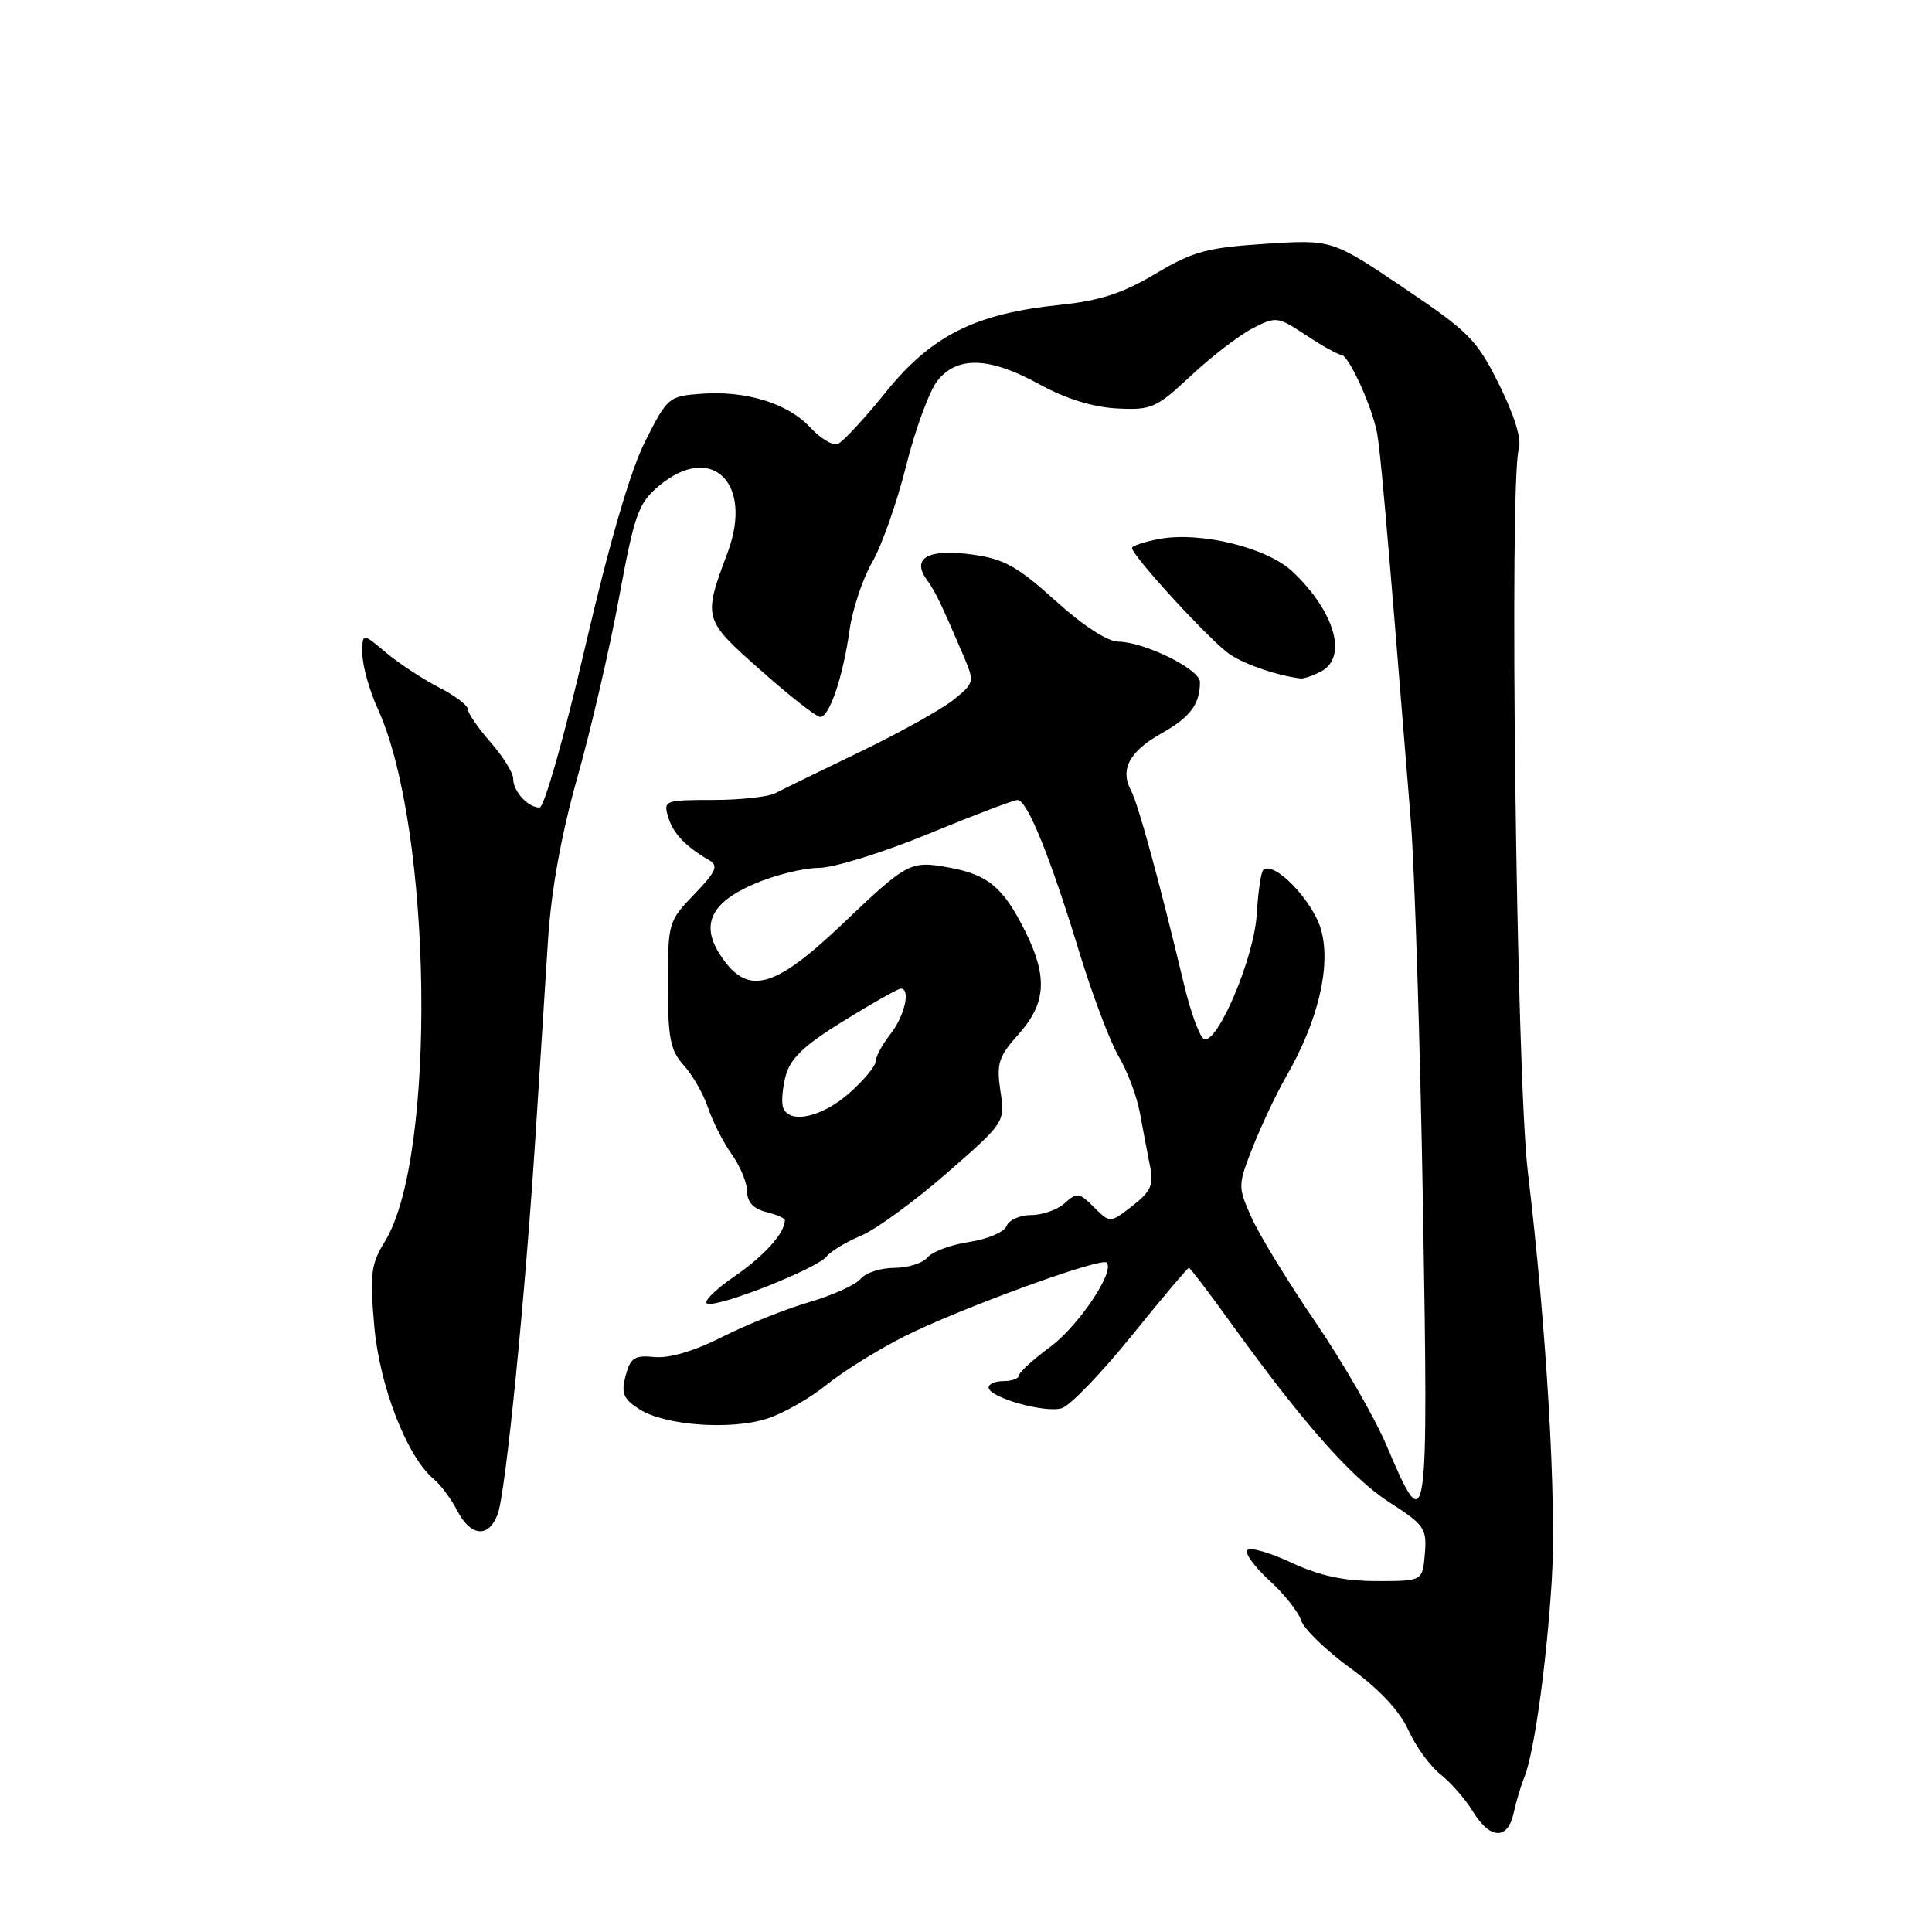 <?xml version="1.0" encoding="UTF-8" standalone="no"?>
<!DOCTYPE svg PUBLIC "-//W3C//DTD SVG 1.1//EN" "http://www.w3.org/Graphics/SVG/1.1/DTD/svg11.dtd" >
<svg xmlns="http://www.w3.org/2000/svg" xmlns:xlink="http://www.w3.org/1999/xlink" version="1.1" viewBox="0 0 256 256">
 <g >
 <path fill="currentColor"
d=" M 200.56 240.25 C 200.89 238.74 201.53 236.60 201.98 235.50 C 203.26 232.40 204.92 220.53 205.61 209.50 C 206.28 199.03 204.93 176.05 202.44 155.22 C 200.93 142.56 199.95 63.67 201.25 59.50 C 201.65 58.24 200.69 55.09 198.66 51.00 C 195.71 45.03 194.67 43.98 185.97 38.12 C 176.50 31.74 176.50 31.74 167.65 32.31 C 159.93 32.81 158.08 33.31 153.10 36.28 C 148.76 38.86 145.73 39.85 140.51 40.39 C 129.22 41.55 123.44 44.44 117.36 51.98 C 114.49 55.54 111.61 58.63 110.96 58.85 C 110.31 59.06 108.70 58.08 107.38 56.66 C 104.42 53.46 98.91 51.75 93.00 52.17 C 88.60 52.49 88.44 52.63 85.48 58.50 C 83.51 62.42 80.76 71.86 77.53 85.75 C 74.79 97.54 72.11 107.00 71.50 107.00 C 69.95 107.00 68.00 104.87 68.00 103.18 C 68.00 102.40 66.65 100.23 65.00 98.35 C 63.35 96.47 62.00 94.51 62.00 93.99 C 62.00 93.47 60.26 92.15 58.13 91.07 C 56.01 89.98 52.86 87.91 51.13 86.46 C 48.00 83.82 48.00 83.82 48.02 86.66 C 48.03 88.22 48.96 91.53 50.09 94.00 C 57.30 109.88 57.86 153.40 51.00 164.50 C 49.15 167.49 48.99 168.80 49.59 175.69 C 50.29 183.69 53.93 193.04 57.48 195.99 C 58.39 196.74 59.79 198.62 60.59 200.18 C 62.37 203.61 64.74 203.82 65.94 200.66 C 67.00 197.87 69.62 171.59 70.99 150.00 C 71.53 141.47 72.26 130.00 72.62 124.50 C 73.04 117.93 74.38 110.56 76.51 103.00 C 78.30 96.67 80.78 85.97 82.02 79.22 C 84.07 68.13 84.58 66.69 87.28 64.41 C 94.25 58.55 99.87 63.95 96.42 73.19 C 93.14 81.98 93.15 82.04 100.80 88.82 C 104.63 92.22 108.18 95.00 108.68 95.00 C 109.91 95.00 111.71 89.65 112.57 83.50 C 112.95 80.75 114.30 76.70 115.57 74.50 C 116.84 72.30 118.86 66.55 120.07 61.72 C 121.27 56.89 123.14 51.83 124.20 50.47 C 126.83 47.13 131.13 47.28 137.78 50.95 C 141.18 52.82 144.80 53.95 147.97 54.12 C 152.58 54.36 153.20 54.09 157.79 49.80 C 160.48 47.28 164.15 44.46 165.93 43.53 C 169.10 41.90 169.28 41.92 173.07 44.43 C 175.21 45.84 177.30 47.01 177.73 47.01 C 178.65 47.03 181.63 53.44 182.41 57.10 C 182.90 59.43 183.66 68.09 186.92 108.50 C 187.45 115.10 188.18 138.22 188.55 159.87 C 189.29 203.26 189.13 204.29 183.75 191.59 C 182.17 187.86 177.91 180.47 174.28 175.15 C 170.65 169.84 166.85 163.62 165.83 161.32 C 164.00 157.22 164.01 157.06 166.03 151.93 C 167.16 149.06 169.15 144.86 170.45 142.61 C 174.64 135.32 176.37 128.10 175.08 123.30 C 174.03 119.39 168.75 113.92 167.37 115.30 C 167.08 115.59 166.70 118.24 166.52 121.20 C 166.17 126.91 161.36 138.29 159.56 137.69 C 159.00 137.50 157.79 134.23 156.88 130.42 C 153.59 116.66 150.82 106.54 149.87 104.75 C 148.37 101.95 149.64 99.57 153.91 97.17 C 157.71 95.04 159.00 93.31 159.00 90.37 C 159.00 88.68 151.64 85.05 148.16 85.02 C 146.75 85.01 143.44 82.85 139.83 79.58 C 134.81 75.04 133.03 74.05 128.83 73.48 C 123.03 72.68 120.74 73.93 122.78 76.78 C 123.98 78.45 124.62 79.78 127.70 86.97 C 129.14 90.36 129.11 90.50 126.34 92.73 C 124.78 93.99 119.22 97.08 114.00 99.60 C 108.78 102.12 103.72 104.59 102.76 105.09 C 101.81 105.59 98.07 106.00 94.45 106.00 C 88.09 106.00 87.89 106.08 88.53 108.25 C 89.18 110.42 90.85 112.19 94.00 114.00 C 95.23 114.72 94.88 115.51 92.00 118.49 C 88.57 122.04 88.50 122.27 88.50 130.47 C 88.50 137.58 88.82 139.19 90.61 141.17 C 91.77 142.45 93.22 144.98 93.82 146.79 C 94.43 148.61 95.84 151.38 96.96 152.95 C 98.08 154.52 99.00 156.74 99.00 157.89 C 99.00 159.27 99.84 160.17 101.50 160.59 C 102.88 160.93 104.00 161.42 104.00 161.67 C 104.00 163.38 101.29 166.39 97.29 169.15 C 94.71 170.92 93.11 172.54 93.73 172.74 C 95.24 173.25 108.23 168.11 109.53 166.49 C 110.10 165.78 112.16 164.54 114.11 163.73 C 116.06 162.91 121.15 159.20 125.42 155.48 C 133.18 148.70 133.18 148.70 132.56 144.56 C 132.02 140.92 132.30 140.02 134.97 137.03 C 138.63 132.94 138.85 129.41 135.82 123.35 C 132.94 117.59 130.92 115.90 125.79 114.96 C 120.62 114.02 120.27 114.20 111.59 122.47 C 102.49 131.12 99.01 132.00 95.45 126.56 C 92.80 122.52 94.19 119.60 99.92 117.13 C 102.64 115.96 106.49 115.00 108.48 115.00 C 110.46 115.00 116.98 112.98 123.00 110.50 C 129.01 108.03 134.33 106.00 134.84 106.00 C 136.10 106.00 139.16 113.53 142.96 126.00 C 144.72 131.78 147.10 138.07 148.24 140.00 C 149.39 141.93 150.65 145.30 151.05 147.50 C 151.45 149.70 152.05 152.85 152.38 154.50 C 152.89 157.01 152.51 157.87 150.04 159.79 C 147.08 162.08 147.08 162.08 144.96 159.96 C 143.01 158.01 142.69 157.97 141.09 159.42 C 140.13 160.29 138.13 161.00 136.64 161.00 C 135.15 161.00 133.69 161.65 133.38 162.45 C 133.07 163.25 130.85 164.20 128.44 164.56 C 126.04 164.92 123.54 165.84 122.91 166.61 C 122.27 167.37 120.29 168.00 118.50 168.00 C 116.71 168.00 114.70 168.65 114.04 169.45 C 113.38 170.25 110.31 171.64 107.22 172.54 C 104.13 173.44 98.95 175.51 95.70 177.15 C 91.99 179.03 88.66 180.01 86.72 179.81 C 84.09 179.55 83.54 179.90 82.90 182.28 C 82.28 184.59 82.58 185.34 84.67 186.70 C 87.99 188.88 96.80 189.54 101.64 187.98 C 103.76 187.30 107.30 185.29 109.50 183.51 C 111.70 181.73 116.33 178.85 119.79 177.10 C 127.06 173.44 145.89 166.56 146.64 167.30 C 147.78 168.45 142.91 175.71 139.12 178.50 C 136.88 180.15 135.04 181.84 135.02 182.25 C 135.01 182.66 134.10 183.00 133.00 183.00 C 131.90 183.00 131.00 183.38 131.00 183.84 C 131.00 185.17 138.50 187.29 140.71 186.59 C 141.81 186.24 145.97 181.92 149.96 176.98 C 153.95 172.04 157.36 168.00 157.53 168.00 C 157.70 168.00 160.19 171.26 163.06 175.25 C 172.70 188.62 179.08 195.84 184.11 199.07 C 188.75 202.05 189.08 202.53 188.80 205.89 C 188.50 209.50 188.50 209.50 182.41 209.50 C 178.07 209.49 174.85 208.80 171.17 207.08 C 168.33 205.75 165.68 204.98 165.29 205.38 C 164.90 205.77 166.19 207.58 168.17 209.39 C 170.15 211.20 172.06 213.60 172.41 214.72 C 172.77 215.84 175.71 218.69 178.95 221.05 C 182.78 223.84 185.47 226.71 186.61 229.24 C 187.58 231.39 189.49 234.03 190.87 235.11 C 192.24 236.19 194.18 238.41 195.17 240.04 C 197.43 243.75 199.78 243.84 200.56 240.25 Z  M 175.07 88.96 C 178.60 87.08 176.88 81.06 171.29 75.76 C 167.93 72.56 159.06 70.39 153.57 71.42 C 151.61 71.79 150.00 72.33 150.00 72.61 C 150.00 73.65 160.56 85.12 162.98 86.72 C 165.08 88.10 169.22 89.51 172.32 89.90 C 172.76 89.95 174.00 89.53 175.07 88.96 Z  M 103.76 146.75 C 103.52 146.06 103.68 144.15 104.12 142.50 C 104.73 140.23 106.61 138.46 111.82 135.25 C 115.61 132.91 119.00 131.00 119.36 131.00 C 120.69 131.00 119.88 134.60 118.00 137.00 C 116.92 138.38 116.03 140.02 116.02 140.65 C 116.01 141.28 114.41 143.19 112.47 144.90 C 108.85 148.07 104.57 148.98 103.76 146.75 Z "/>
</g>
</svg>